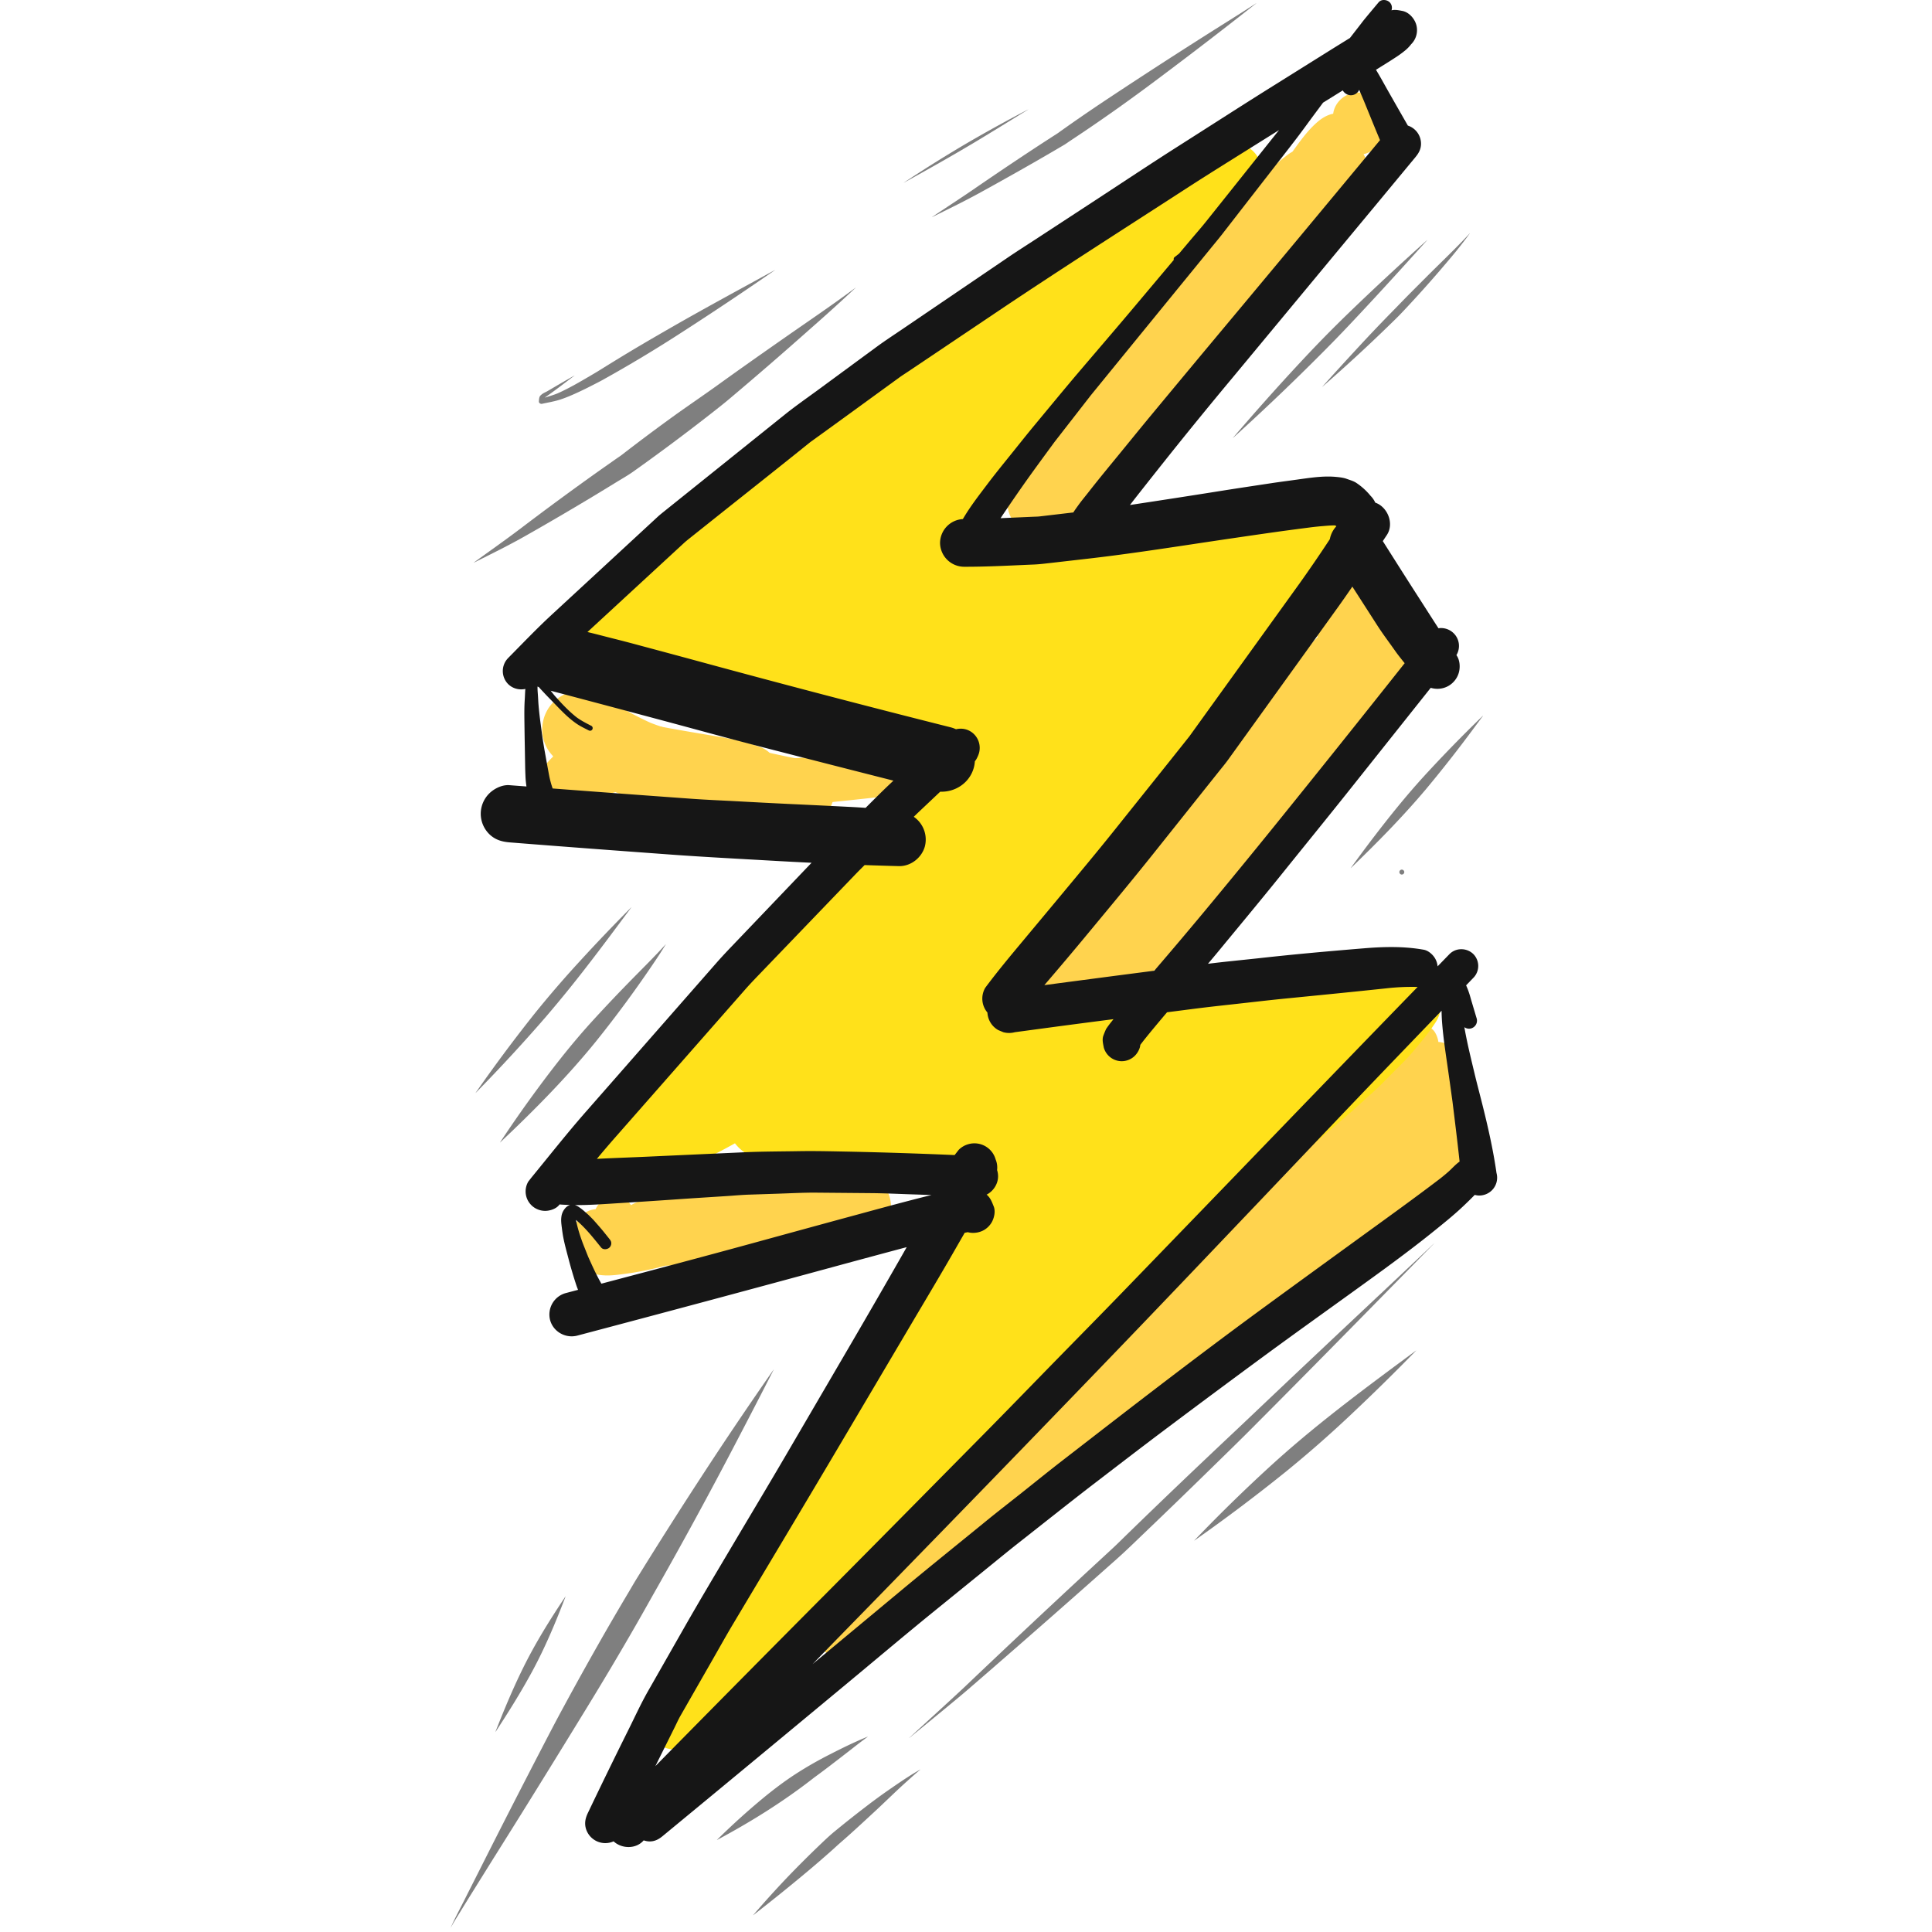 <svg xmlns="http://www.w3.org/2000/svg" width="120" height="120"><g fill="none" fill-rule="evenodd"><path fill="#FFD34E" d="M87.725 63.803c-.208.121-.447.372-.482.623-.037.277-.105.563-.108.84l-.005.419c-.002.221-.01.443-.005.664l.029 1.437c.009.515.017 1.03.019 1.546.001.702-.038 1.414.039 2.113a1.59 1.59 0 0 0 .682 1.304c.089.2.214.385.38.55.351.35.834.55 1.33.55.498 0 .98-.2 1.332-.55a1.865 1.865 0 0 0 .484-1.823c-.272-.647-.403-1.326-.525-2.012a29.61 29.61 0 0 1-.222-3.195l-.003-.171a1.397 1.397 0 0 0-1.33-1.379 1.538 1.538 0 0 0-.179-.542c-.16-.324-.557-.517-.906-.517-.189 0-.366.048-.53.143"/><path fill="#FFD34E" d="M88.206 64.713a1.612 1.612 0 0 0-.429.194 2.272 2.272 0 0 0-.386.343c-.085.092-.175.178-.265.266l-.756.73c-.322.31-.645.618-.961.933l-.635.63c-.346.024-.681.17-.949.42-.282.26-.565.516-.826.8l-.817.881a270.281 270.281 0 0 0-1.142 1.245 339.03 339.03 0 0 0-1.985 2.028c-1.547 1.597-3.082 3.207-4.667 4.767a203.647 203.647 0 0 1-4.076 3.932 1.036 1.036 0 0 0-.174.187l-.186.176-.453.425c-.308.29-.578.6-.849.922a1.875 1.875 0 0 0-.52.983c-.097.088-.195.174-.293.261-1.653 1.462-3.263 2.971-4.891 4.461a252.269 252.269 0 0 1-5.04 4.49 255.909 255.909 0 0 0-3.284 2.904c-.463.416-.907.851-1.357 1.283l-.752.72c-.63.607-1.262 1.208-1.773 1.921a1.46 1.46 0 0 0 0 1.483c.32.542 1.044.883 1.666.674.36-.122.696-.309 1.029-.493.244-.138.485-.28.725-.426.434-.266.852-.558 1.272-.847a65.586 65.586 0 0 0 2.576-1.9c.95-.727 1.92-1.427 2.846-2.184a49.076 49.076 0 0 0 2.439-2.163c1.61-1.504 3.142-3.087 4.74-4.602 1.567-1.484 3.007-3.09 4.544-4.603.824-.813 1.662-1.612 2.484-2.427l.228-.227c.595-.417 1.19-.833 1.793-1.237l1.63-1.092c.502-.337.978-.718 1.464-1.075.462-.339.908-.69 1.347-1.058.24-.202.483-.4.724-.6.287-.003.555-.075.803-.218.124-.055.245-.11.364-.172.15-.08.29-.194.425-.294.3-.22.597-.448.883-.686.256-.216.513-.43.769-.647.408-.342.8-.7 1.197-1.058.391-.353.774-.722 1.142-1.1.19-.193.38-.388.566-.586.075-.079.15-.158.226-.234a5.97 5.97 0 0 0 .165-.172c.18-.194.246-.345.386-.53l.168-.396c.08-.295.08-.59 0-.884-.158-.57-.605-.99-1.167-1.161-.33-.1-.714-.11-1.048-.018a1.133 1.133 0 0 0-.484.223 1.764 1.764 0 0 0-.634.632c-.09.01-.176.026-.26.049a4.93 4.93 0 0 0 .224-.274c.154-.203.254-.432.305-.676.31.132.713.025.876-.283.559-1.048 1.115-2.106 1.811-3.072a5.33 5.33 0 0 1 .094-.11c.258-.303.349-.698.137-1.058a.905.905 0 0 0-.76-.436.749.749 0 0 0-.23.036"/><path fill="#FFD34E" d="M86.81 68.944a1.543 1.543 0 0 0-.92.704c-.223.378-.234.762-.156 1.18.103.542.207 1.08.342 1.616.203.797 1.083 1.268 1.865 1.053a1.52 1.52 0 0 0 .905-.693c.22-.374.228-.749.154-1.162-.099-.543-.195-1.086-.297-1.628-.07-.375-.387-.729-.708-.916a1.548 1.548 0 0 0-1.186-.154"/><path fill="#FFD34E" d="M88.626 71.452c-2.542 1.85-5.066 3.723-7.591 5.596-1.63 1.209-3.235 2.452-4.849 3.683-.953.727-1.912 1.446-2.87 2.167-1.12.843-2.234 1.692-3.37 2.515-.252.184-.444.376-.53.687a1.15 1.15 0 0 0 .807 1.415c.276.076.649.056.89-.116 1.959-1.39 3.862-2.857 5.78-4.302 1.606-1.21 3.184-2.457 4.796-3.66 2.694-2.01 5.385-4.024 8.098-6.007.252-.184.443-.373.53-.684a1.149 1.149 0 0 0-1.128-1.45c-.203 0-.411.046-.563.156m-52.11 5.724-.012.08.011-.08zm9.082-4.322a.951.951 0 0 1-.062.083l-.005.003c.022-.03.045-.058.067-.086zm.345-.6c-.162.045-.321.109-.48.164l-.99.345c-.502.176-1.001.358-1.502.537-.494.176-.989.365-1.474.565-.31.13-.622.257-.932.385-.192.08-.384.156-.576.235-.247.103-.485.202-.721.326-.027.013-.053.029-.08.044-.238-.412-.797-.666-1.263-.508-.145.05-.287.106-.422.18-.22.12-.399.343-.51.58a1.359 1.359 0 0 0-.59.182c-.248.189-.35.263-.53.52a2.14 2.14 0 0 0-.223.497 3.694 3.694 0 0 0-.109 1.027c.004.332.09.6.234.895.246.508.775.833 1.32.935.442.084.837.065 1.279.014a19.433 19.433 0 0 0 2.947-.561c.466-.012.93-.042 1.396-.086.674-.065 1.348-.128 2.02-.201.61-.066 1.22-.13 1.83-.192.206.067.421.101.646.102.87.045 1.72-.2 2.562-.393.417-.097.836-.18 1.254-.266.411-.084.828-.143 1.244-.206.467-.07.933-.155 1.4-.235a2.269 2.269 0 0 0 1.67-2.184c0-1.208-1.035-2.3-2.275-2.265-.26.007-.516.024-.775.047-.294.024-.579.076-.868.126-.088.015-.182.025-.268.048a35.1 35.1 0 0 0-1.247.373c-.246.079-.491.16-.737.24l-.004-.001a2.189 2.189 0 0 0-.195-.044 1.98 1.98 0 0 0-1.352-1.27c-.271-.042-.542-.085-.815-.102a1.19 1.19 0 0 0-.058-.002c-.24 0-.57.081-.806.148z"/><path fill="#FFD34E" d="M52.301 74.546c0 .745.624 1.366 1.372 1.366.748 0 1.372-.621 1.372-1.366 0-.744-.624-1.365-1.372-1.365-.748 0-1.372.621-1.372 1.365"/><path fill="#FFE11A" d="m52.552 46.076-.238-.1.238.1zm-.07-.03.054.023-.021-.009a.411.411 0 0 1-.02-.009c.004.003.008.004.013.006a2.847 2.847 0 0 1-.036-.015l-.007-.003-.085-.035.103.043zm.067.029-.004-.002a1.727 1.727 0 0 1-.042-.018l.046.02zm.164.069.11.046-.13-.055-.023-.01.043.019zm.149.062.044.018a.338.338 0 0 1-.044-.018zm-.141-.059.083.035-.083-.035zm-.151-.063.047.02a5.461 5.461 0 0 0-.048-.02zm-.384-.162c.003.002.005.003.008.003-.003 0-.005-.001-.008-.003zm-.243-.101c.028.01.055.022.082.034l.031.013-.032-.013-.08-.034zm-.627-.264a12.187 12.187 0 0 0 .171.072l.003.001-.174-.073zm-6.464-2.418.163.068-.163-.068zm9.557-18.847-.095.072-.388.3.483-.372zM75.756 9.135c-.475.213-.918.496-1.357.774-.516.327-1.043.64-1.55.982-1.035.701-2.073 1.4-3.11 2.1-.863.584-1.705 1.2-2.555 1.802-.748.53-1.501 1.051-2.239 1.595a673.467 673.467 0 0 0-8.85 6.614c-1.401.89-2.771 1.826-4.141 2.763-.654.447-1.278.94-1.914 1.41-.617.456-1.223.932-1.83 1.402-.316.238-.633.472-.946.714-.376.29-.661.682-.9 1.089-.533.34-1.07.674-1.614.997-.34.202-.691.38-1.047.552-.563.223-1.132.452-1.647.765-.71.43-1.373.931-2.009 1.464-.455.381-.89.783-1.335 1.176-.682.194-1.276.69-1.624 1.306-.322.22-.651.42-.932.7a2.653 2.653 0 0 0-.777 1.869 2.628 2.628 0 0 0 1.315 2.281c.246.11.494.215.744.316.57.155.99.09 1.56-.005.196-.033.388-.075.576-.137.295-.096.584-.208.87-.33l.929.384c.674.278 1.355.54 2.032.813l1.31.55.303.13c.094.128.189.24.27.31.258.215.522.426.805.612.266.173.56.31.843.453.24.122.487.235.73.351.253.122.516.221.773.33.351.15.7.3 1.054.441.164.065.326.128.494.182.42.134.884.161 1.325.16.299-.001.593-.045.874-.128.106.045.211.09.317.133l-.316-.133c.032.015.066.028.098.042l.02.009.075.03-.014-.005.014.006.085.035.006.003h.001c.124.053.249.105.373.156l.002.002-.024-.01.024.01-.134-.056-.057-.024-.037-.016c.016.007.033.015.05.021l-.012-.005.035.015.115.048-.3-.126.008.003.135.057-.092-.039-.022-.009a.176.176 0 0 0 .01.005l-.011-.005.01.004.045.019.02.009-.04-.018a.375.375 0 0 1-.02-.008h.001c.006.003.011.006.018.008l-.017-.007.323.14c.167.095.335.187.504.275l1.786.916c.19.098.382.193.572.293.377.197.775.35 1.168.509-.646.837-1.31 1.664-1.921 2.526l-.352.495-.353.362c-.365.375-.75.736-1.094 1.13-.717.823-1.453 1.632-2.138 2.481-.571.71-1.14 1.42-1.71 2.132-.206.117-.396.26-.57.433-.612.487-1.147 1.06-1.714 1.596-.397.374-.807.73-1.216 1.09-.82.726-1.635 1.452-2.386 2.25-.75.797-1.422 1.658-2.167 2.458-.341.368-.704.716-1.044 1.085-.363.395-.713.8-1.077 1.195-.345.375-.694.744-1.077 1.078a9.208 9.208 0 0 1-.377.245 6.4 6.4 0 0 1-.267.155 5.008 5.008 0 0 0-.9.628 2.634 2.634 0 0 0-.683 2.572l.01.025.268.631c.236.398.554.715.954.95.59.344 1.384.482 2.048.267.758-.246 1.496-.562 2.224-.882.5-.22 1.002-.434 1.494-.674.64-.312 1.286-.617 1.917-.948.295-.155.586-.314.876-.476.197.26.44.475.727.645.586.34 1.254.406 1.907.247.155-.037.31-.071.464-.112.14-.037.278-.087.413-.145l.318.245c.432.25.898.375 1.399.377.407-.049.814-.095 1.22-.157.13-.04.257-.084.382-.134.232.202.478.384.738.547.092.052.187.098.285.137.288.133.58.254.878.362.155.058.318.094.48.13.365.08.833.13 1.17.163.274.028.545.04.818.039.113.013.228.02.344.02.329-.043.772-.058 1.06-.136a22.985 22.985 0 0 0 1.32-.224 2.777 2.777 0 0 0 .243.236c-.807 1.306-1.587 2.63-2.372 3.947-.34.568-.674 1.142-1.01 1.713-.159.268-.314.537-.47.807-.199.34-.387.688-.587 1.028-.11.17-.217.342-.324.514a2.64 2.64 0 0 0-.385 1.416c-.243.45-.48.9-.703 1.358a76.91 76.91 0 0 0-1.364 2.954c-.46 1.047-.976 2.065-1.495 3.085a101.596 101.596 0 0 1-1.669 3.154c-.343.437-.683.877-1.017 1.32-.531.705-1.07 1.406-1.583 2.126-.152.194-.3.391-.437.596-.048.071-.09.145-.13.221-.582.845-1.158 1.693-1.72 2.55-.623.949-1.232 1.903-1.838 2.862-.134.212-.272.423-.404.638-.199.325-.338.684-.465 1.042-.122.341-.105.724.008 1.077-.098.175-.195.35-.29.525-.098.179-.197.358-.293.537-.073.136-.147.273-.215.412a3.91 3.91 0 0 0-.16.377c-.037.102-.036.271-.041.384-.013.323.227.584.52.68.313.102.6.098.906-.027.306-.126.568-.315.84-.5.507-.34.978-.74 1.432-1.151.064-.03.126-.063.186-.1.626-.384 1.136-.966 1.66-1.476.398-.387.792-.777 1.183-1.168.789-.788 1.588-1.565 2.398-2.332 1.594-1.507 3.211-2.987 4.764-4.54a73.161 73.161 0 0 0 1.552-1.608c.47-.393.935-.79 1.406-1.18.834-.691 1.624-1.44 2.435-2.16.386-.341.744-.722 1.114-1.082.344-.335.702-.661 1.03-1.012.565-.601 1.133-1.2 1.69-1.81.303-.11.584-.281.789-.512 1.783-2.01 3.458-4.116 5.157-6.195 1.305-1.597 2.59-3.21 3.887-4.814a522.74 522.74 0 0 1 2.883-3.538c.27.11.564.171.865.176.594.01 1.18-.13 1.675-.465.374-.253.674-.555 1.008-.85.235-.209.476-.41.713-.613l1.278-1.097c.787-.672 1.584-1.337 2.344-2.04.434-.4.89-.784 1.303-1.205.427-.435.86-.867 1.29-1.3.423-.427.805-.896 1.186-1.362.3-.369.587-.749.843-1.15.271-.428.317-.853.374-1.34.053-.46-.105-.991-.337-1.384-.612-1.042-1.823-1.522-2.991-1.525-.516-.001-1.04.09-1.544.203-.656.146-1.283.415-1.9.67-.684.285-1.376.527-2.084.741-.323.098-.647.193-.971.287a2.678 2.678 0 0 0-.12-.003c-.347-.027-.684.007-1.028.035-.481.041-.977.122-1.449.194-.476.074-.952.15-1.429.226l-.598.096a6.375 6.375 0 0 0-.826.05c-.461.056-.922.112-1.376.21-.391.085-.759.28-1.121.433a2.805 2.805 0 0 0-.435.315 3.164 3.164 0 0 0-1.493-.457 2.889 2.889 0 0 0-1.716-.568l-.764.103a2.87 2.87 0 0 0-1.267.734 12.42 12.42 0 0 0-.308.264 2.623 2.623 0 0 0-.678-.082c-.356.004-.712.063-1.065.118.64-1.131.418-2.551-.438-3.468.5-.046 1.045-.26 1.369-.636 1.39-1.614 2.57-3.39 3.817-5.113.685-.948 1.373-1.893 2.054-2.843 1.362-1.898 2.725-3.793 4.076-5.699l.67-.946 1.858-2.404c.657-.84 1.33-1.666 1.994-2.5.244-.307.49-.614.739-.918.333-.247.558-.57.816-.915l-.098.126.133-.173c.108-.134.22-.266.328-.402.118-.153.236-.306.356-.458.161-.278.26-.574.295-.888.163-.26.325-.523.485-.786a13.1 13.1 0 0 0 .47-.822c.155-.305.287-.619.414-.936a10 10 0 0 0 .106-.752c0-.513-.18-.87-.383-1.323l-.368-.474a2.345 2.345 0 0 0-1.039-.603c-.574-.157-1.307-.105-1.814.236-.501.337-.938.75-1.362 1.177a2.582 2.582 0 0 0-.229-.075c-.837-.274-1.66.025-2.462.244-.433.118-.865.235-1.298.35-.85.228-1.702.442-2.554.658-.762.193-1.53.374-2.29.573-.545.141-1.088.283-1.63.425-.3.078-.593.166-.888.254a11.97 11.97 0 0 0-1.247.472c-.25.106-.47.244-.701.386a2.57 2.57 0 0 0-.288.207l-.41-.316a5.743 5.743 0 0 0-.686-.278c-.23-.08-.648-.1-.93-.093a6.24 6.24 0 0 0-.966.115 6.65 6.65 0 0 0-.286.061 1.93 1.93 0 0 0-.967-.476 1.993 1.993 0 0 0-.687-.578c.049-.056.097-.112.147-.167.747-.852 1.47-1.726 2.204-2.59a1363 1363 0 0 1 4.277-5.017c.467-.544.94-1.084 1.41-1.627l.734-.848c.112-.13.224-.258.334-.388.224-.263.44-.523.648-.8a3.23 3.23 0 0 0 .383-.678 2.035 2.035 0 0 0 .192-1.632l.497-.5c.56-.562 1.108-1.15 1.63-1.747.601-.687 1.195-1.377 1.779-2.08.135-.163.267-.33.398-.497l.496-.475c.262-.252.52-.509.778-.766l.252-.25.199-.145c.5-.363 1.024-.73 1.469-1.153a.073.073 0 0 0-.01-.005c.42-.42.627-1.044.454-1.667a1.73 1.73 0 0 0-2.537-1.027z"/><path fill="#FFD34E" d="m82.807 7.063-.058.013c-.428.1-.77.353-1.084.648-.53.499-.962 1.112-1.388 1.698l-.08.046c-.214.126-.402.293-.597.444-.275.214-.527.458-.777.698a35.814 35.814 0 0 0-1.676 1.743c-.477.525-.932 1.068-1.39 1.609-.36.424-.738.84-1.082 1.278l-1.032 1.313c-1.191 1.514-2.366 3.04-3.543 4.566a211.219 211.219 0 0 1-2.228 2.42c-.765.815-1.544 1.62-2.293 2.45-.6.667-1.136 1.395-1.631 2.143-.225.34-.454.678-.646 1.037a6.737 6.737 0 0 0-.251.506c-.096.224-.2.451-.287.677-.118.305-.146.614-.181.94 0 .327.084.632.248.912l.284.367c.226.223.494.378.8.464.535.224 1.184.095 1.679-.172.368-.197.68-.492 1.008-.746.282-.22.545-.466.804-.712.261-.246.525-.496.77-.757.404-.428.81-.854 1.215-1.282.359-.378.739-.746 1.08-1.14l.988-1.142c.697-.807 1.406-1.607 2.091-2.423l2.734-3.256a440.385 440.385 0 0 1 4.139-4.856c.71-.82 1.43-1.633 2.15-2.445.355-.399.708-.798 1.06-1.2.244-.28.477-.568.7-.865.081-.107.163-.211.234-.326.055-.088.081-.142.127-.247a1.81 1.81 0 0 0 .252-.925 4.46 4.46 0 0 0-.078-.552 1.841 1.841 0 0 0-.175-.416c.032-.006.063-.014.094-.022a1.567 1.567 0 0 0 1.088-1.084l.002-.004a1.55 1.55 0 0 0 .053-.368c.047-.413.037-.824-.119-1.227-.08-.374-.337-.684-.662-.883a1.206 1.206 0 0 0-.36-.165c-.004 0-.007-.002-.01-.003a1.502 1.502 0 0 0-.447-.07c-.746 0-1.434.582-1.525 1.316m.666 29.609a2.03 2.03 0 0 0-1.772 1.472c-.14.502-.062.97.143 1.427-.264.254-.514.523-.754.801a1.23 1.23 0 0 0-.532.512c-1.495 1.907-3.006 3.8-4.42 5.769-1.11 1.545-2.218 3.092-3.325 4.64-.465.419-.888.879-1.299 1.352-.44.507-.841 1.051-1.259 1.578a50.61 50.61 0 0 0-.5.645l-.04.045-.775.89c-.233.268-.46.543-.676.825-.552.461-1.11.918-1.67 1.369a5.396 5.396 0 0 0-.688.409c-.428.306-.917.6-1.161 1.08a1.796 1.796 0 0 0 .282 2.174c.55.547 1.512.721 2.185.28.202-.132.393-.276.58-.426a5.96 5.96 0 0 1 .574-.333 2.65 2.65 0 0 1 .152-.045c.12.001.24.008.362.014.383.023.714.001 1.1-.06.814-.127 1.486-.622 2.108-1.125.417-.337.785-.726 1.156-1.112.718-.746 1.537-1.391 2.22-2.17 1.422-1.62 2.743-3.324 4.09-5.002.81-1.008 1.617-2.017 2.423-3.028.422-.53.83-1.073 1.243-1.61.183-.239.36-.482.54-.722.288-.386.595-.756.834-1.177.019-.034.037-.068.054-.103l.612-.72c.108-.128.22-.256.328-.387a2.016 2.016 0 0 0 1.588-.99c.118-.267.24-.527.35-.797.13-.322.163-.664.181-1.01 0-.113-.008-.224-.023-.335a11.307 11.307 0 0 0-.098-.681c-.036-.225-.099-.449-.15-.672-.09-.394-.203-.782-.31-1.17-.081-.298-.2-.586-.304-.876a7.452 7.452 0 0 0-.485-1.077 1.929 1.929 0 0 0-.678-.724c-.268-.156-.56-.195-.864-.21l-.056-.001c-.68 0-1.251.622-1.266 1.281m-49.73 8.312c-.229.824.273 1.731 1.111 1.949 1.928.5 3.86.98 5.802 1.416.9.203 1.798.406 2.695.62.495.117.99.233 1.488.339.453.097.912.171 1.365.268.45.094.885.067 1.29-.169.375-.218.654-.579.77-.996a1.67 1.67 0 0 0-.169-1.283l-.262-.337a1.682 1.682 0 0 0-.738-.43c-.893-.341-1.827-.5-2.766-.656a198.32 198.32 0 0 1-2.716-.467c-1.992-.358-3.955-.856-5.911-1.36a1.622 1.622 0 0 0-.408-.053c-.701 0-1.356.453-1.551 1.159"/><path fill="#FFD34E" d="M34.011 44.08a2.429 2.429 0 0 0-.245 1.867c.171.621.576 1.106 1.118 1.446 1.67 1.05 3.43 1.97 5.328 2.546 1.71.518 3.488.832 5.263 1.032 1.423.16 2.859.343 4.294.26a2.033 2.033 0 0 0 1.965-1.49 2.032 2.032 0 0 0-.205-1.562c-.239-.407-.727-.863-1.218-.933-1.092-.153-2.169-.413-3.245-.648-.87-.19-1.745-.366-2.615-.558a50.727 50.727 0 0 1-2.213-.553c-.62-.165-1.23-.359-1.826-.59-1.066-.483-2.082-1.064-3.072-1.685a2.215 2.215 0 0 0-1.186-.335c-.852 0-1.703.455-2.143 1.204"/><path fill="#FFD34E" d="M54.98 46.735c-1.353.042-2.705.147-4.054.245-1.565.114-3.128.251-4.69.384-.409.035-.757.139-1.055.435a1.484 1.484 0 0 0-.437 1.05c0 .392.158.771.437 1.049.258.256.678.469 1.054.434 2.918-.263 5.835-.533 8.744-.87l.365-.048A1.37 1.37 0 0 0 56.35 48.1c0-.715-.603-1.365-1.332-1.365h-.039"/><path fill="#FFD34E" d="M36.16 45.4c-.404.35-.81.698-1.21 1.053-.18.162-.357.325-.534.49a3.663 3.663 0 0 0-.666.765c-.172.255-.214.585-.19.882l.05.378c.069.242.191.451.369.629l.29.223c.223.129.464.194.722.195a5.7 5.7 0 0 0 .947-.183c.133-.04.27-.074.404-.11.206-.057.411-.116.617-.174.467-.133.937-.253 1.404-.384.484-.135.967-.269 1.45-.4.46-.126.933-.193 1.402-.264l.904-.099c.31-.033.625-.044.937-.065a9.675 9.675 0 0 1 1.743.06c.48.083.957.175 1.434.27.302.062.61-.08.696-.392.079-.28-.092-.633-.395-.693-.926-.187-1.862-.413-2.807-.475-.935-.063-1.87-.066-2.807-.069-.45 0-.905-.012-1.353.025-.433.036-.866.075-1.298.115a1.363 1.363 0 0 0-.145-1.777 1.4 1.4 0 0 0-.982-.404c-.388 0-.696.157-.982.404"/><path fill="#FFD34E" d="m34.87 44.4-.168.216a1.063 1.063 0 0 0-.147.542c-.148 1.343-.31 2.69-.369 4.042-.026.57.497 1.046 1.051 1.046.278 0 .547-.112.743-.307.208-.206.29-.455.308-.74.092-1.35.27-2.696.422-4.04.03-.267-.133-.578-.315-.76a1.087 1.087 0 0 0-.763-.314c-.285 0-.56.115-.762.314"/><path fill="#7F7F7F" d="M76.584 27.2a145.207 145.207 0 0 0 6.193-5.943c.854-.873 1.686-1.768 2.517-2.663a275.58 275.58 0 0 0 2.314-2.532l1.035-1.144c.001-.001 0-.004-.002-.004h-.001a171.117 171.117 0 0 0-4.958 4.608 78.3 78.3 0 0 0-2.253 2.275 137.93 137.93 0 0 0-2.801 3.054 164.11 164.11 0 0 0-2.048 2.346c-.002.002 0 .006.004.004m10.676-8.656c-.285.292-.568.586-.856.879a97.64 97.64 0 0 0-1.979 2.08c-.77.832-1.537 1.668-2.292 2.514-.003.002 0 .006.003.004 1.386-1.21 2.74-2.45 4.06-3.733.308-.3.621-.598.916-.912a74.89 74.89 0 0 0 2.79-3.125c.483-.567.954-1.15 1.39-1.754.002-.002 0-.004-.002-.004h-.002c-.878.951-1.824 1.837-2.737 2.754-.43.432-.863.86-1.29 1.297m4.849 25.908a85.18 85.18 0 0 0-3.71 3.81c-1.087 1.195-2.1 2.455-3.079 3.736a89.33 89.33 0 0 0-1.418 1.91c-.002.003.002.006.005.004 1.625-1.565 3.218-3.182 4.672-4.908a81.031 81.031 0 0 0 2.969-3.786l.566-.763c0-.002-.001-.004-.003-.004h-.002m-4.888 9.715a.154.154 0 0 0-.153-.153.154.154 0 0 0-.152.153c0 .083.069.153.152.153.084 0 .153-.07.153-.153m1.835 23.076c-.556.53-1.114 1.056-1.673 1.582l-1.07 1.007c-.227.212-.45.43-.68.639-.166.152-.327.309-.492.462l-1.07 1.006c-.57.536-1.142 1.073-1.711 1.61-1.08 1.018-2.16 2.036-3.236 3.056-.776.733-1.546 1.47-2.323 2.202a636.723 636.723 0 0 0-3.826 3.627 463.542 463.542 0 0 0-3.569 3.45c-.133.13-.268.256-.405.382l-1.378 1.273a775.539 775.539 0 0 0-7.649 7.183c-.298.283-.602.56-.904.84-.865.798-1.736 1.588-2.6 2.386-.003.002.001.006.003.003.83-.681 1.663-1.358 2.49-2.043.385-.318.772-.637 1.15-.963l1.101-.953a876.16 876.16 0 0 0 8.177-7.186c.588-.524 1.15-1.076 1.718-1.62 1.475-1.41 2.94-2.83 4.397-4.258.72-.703 1.44-1.405 2.151-2.117a1113.64 1113.64 0 0 0 3.831-3.86c.859-.87 1.716-1.741 2.573-2.611l3.243-3.301 1.756-1.792c.001-.002 0-.005-.003-.005h-.001m-1.105 6.643c-2.976 2.198-5.957 4.396-8.71 6.872a98.144 98.144 0 0 0-5.062 4.926c-.001.002 0 .005.003.004a108.13 108.13 0 0 0 5.667-4.265 72.573 72.573 0 0 0 4.061-3.559 129.886 129.886 0 0 0 4.044-3.974c.002-.002 0-.005-.002-.005m-36.089 25.549-.008.007c.475-.364.948-.731 1.419-1.1l-.02.015c.215-.164.431-.327.65-.488.002-.001 0-.004-.001-.004-.816.33-1.606.72-2.389 1.12-.725.37-1.428.77-2.11 1.213-.694.451-1.344.944-1.983 1.468a43.914 43.914 0 0 0-2.891 2.616c-.002.003 0 .006.003.004 2.112-1.128 4.152-2.401 6.037-3.878.436-.317.867-.643 1.293-.973m5.299.474c-.663.372-1.287.803-1.913 1.235-.503.347-.999.71-1.482 1.083l.01-.009a6.985 6.985 0 0 0-.067.053l.008-.007.003-.002-.018.014-.037.028c.007-.005.015-.01.022-.017a71.08 71.08 0 0 0-1.852 1.471c-.34.28-.657.585-.976.89a67.467 67.467 0 0 0-1.92 1.917 60.924 60.924 0 0 0-2.159 2.388c-.003.003 0 .006.003.004 1.145-.889 2.276-1.8 3.387-2.731.496-.416.986-.84 1.47-1.27.189-.168.372-.342.563-.507.704-.608 1.382-1.244 2.066-1.874.699-.645 1.375-1.319 2.084-1.952.268-.241.534-.481.811-.71.003-.001 0-.005-.002-.005"/><path fill="#7F7F7F" d="M53.71 112.269a.69.69 0 0 0-.02.016l.013-.01.007-.006m-5.656-27.195c.001-.002 0-.004-.002-.004l-.003.001a255.626 255.626 0 0 0-3.204 4.702 307.967 307.967 0 0 0-5.243 8.188c-.176.282-.342.569-.51.854-.446.75-.888 1.502-1.324 2.256a220.567 220.567 0 0 0-2.744 4.915c-.48.879-.94 1.767-1.401 2.655a695.92 695.92 0 0 0-3.914 7.661c-.274.544-.551 1.087-.824 1.632-.297.591-.616 1.178-.884 1.782-.002.003.002.006.003.003.156-.288.332-.567.504-.846.192-.313.384-.625.578-.937l1.229-1.973c.703-1.125 1.411-2.248 2.111-3.374a1012.35 1012.35 0 0 0 4.01-6.497 208.078 208.078 0 0 0 3.014-5.071c.478-.83.943-1.668 1.416-2.5a292.754 292.754 0 0 0 4.884-8.99 511.036 511.036 0 0 0 2.304-4.457m-15.567 18.533c-.636 1.292-1.192 2.622-1.715 3.962-.002.003.003.004.005.002.802-1.22 1.576-2.46 2.272-3.744.813-1.498 1.475-3.083 2.082-4.673.002-.002 0-.003-.001-.003s-.003 0-.003.002c-.961 1.433-1.878 2.906-2.64 4.454m8.227-43.956c.22-.325.431-.657.636-.992 0-.002 0-.003-.003-.003h-.001c-.74.816-1.53 1.586-2.297 2.374a95.003 95.003 0 0 0-2.333 2.472c-1.382 1.524-2.635 3.16-3.842 4.825a78.749 78.749 0 0 0-1.815 2.63c-.001.002.003.005.004.003 2.094-1.973 4.136-4.036 5.949-6.27a72.266 72.266 0 0 0 3.702-5.039m-1.5-3.291c.001-.003 0-.004-.003-.004h-.001a107.189 107.189 0 0 0-3.178 3.326 65.237 65.237 0 0 0-2.851 3.307 96.84 96.84 0 0 0-3.641 4.891c-.002.002.003.005.004.003a102.923 102.923 0 0 0 4.336-4.696 77.784 77.784 0 0 0 2.533-3.113l.066-.085-.008.01c.933-1.2 1.834-2.423 2.743-3.64"/><path fill="#7F7F7F" d="m36.437 60.042-.024.032-.004.006.028-.038m8.847-35.251c.834-.703 1.664-1.412 2.49-2.126a274.58 274.58 0 0 0 2.63-2.308 111.58 111.58 0 0 0 2.739-2.482c.001-.001 0-.005-.002-.005h-.001c-1.434 1.07-2.92 2.07-4.386 3.094-1.403.98-2.803 1.963-4.19 2.964-.89.64-1.798 1.254-2.689 1.893a119.626 119.626 0 0 0-3.27 2.445c-.103.078-.214.148-.32.222l-.925.65a183.818 183.818 0 0 0-5.022 3.686c-.957.726-1.942 1.412-2.911 2.12-.003.003 0 .006.002.005 1.084-.541 2.17-1.074 3.223-1.672.9-.51 1.795-1.028 2.686-1.554a170.37 170.37 0 0 0 2.903-1.748c.361-.222.736-.432 1.082-.677a129.155 129.155 0 0 0 4.899-3.655c.357-.28.715-.56 1.062-.852m15.283-13.099c-.885.61-1.789 1.19-2.679 1.791-.003.002 0 .005.003.004.961-.478 1.93-.946 2.872-1.46.63-.345 1.258-.694 1.884-1.046 1.15-.643 2.292-1.3 3.427-1.97.123-.072.24-.158.359-.238l.885-.591c.738-.497 1.469-1.005 2.194-1.52a123.76 123.76 0 0 0 2.732-2.005 287.735 287.735 0 0 0 5.783-4.45c.003-.002 0-.005-.002-.005-.99.642-1.993 1.263-2.989 1.894a356.857 356.857 0 0 0-6.064 3.928 109.887 109.887 0 0 0-3.038 2.081c-.094.066-.185.138-.282.2-1.124.72-2.238 1.457-3.346 2.203-.582.392-1.161.786-1.74 1.184M33.671 25.08c.374-.082.752-.142 1.118-.26.405-.131.8-.306 1.185-.486.372-.172.736-.36 1.1-.547.118-.061.237-.122.353-.187a84.187 84.187 0 0 0 4.919-2.956 209.153 209.153 0 0 0 5.782-3.863c.002-.001 0-.005-.002-.005h-.001c-2.156 1.183-4.32 2.349-6.452 3.574-.858.494-1.715.99-2.564 1.5-.612.368-1.22.742-1.826 1.12-.197.123-.396.24-.597.358-.667.392-1.334.784-2.042 1.1-.262.107-.533.186-.803.269.01-.01.023-.019.035-.029.615-.426 1.206-.886 1.803-1.337.003 0 0-.006-.003-.004-.375.214-.75.426-1.123.645l-.537.315c-.122.073-.264.122-.373.214-.052.043-.11.092-.132.16-.03.09-.034.173-.04.268-.008.107.106.173.2.152M63.86 6.8a88.212 88.212 0 0 0-3.917 2.16 87.24 87.24 0 0 0-3.804 2.384c-.002.001 0 .005.003.003 1.48-.816 2.956-1.646 4.407-2.514 1.11-.665 2.21-1.35 3.312-2.028.002-.001 0-.004 0-.004"/><path fill="#161616" d="M80.41 8.754zm-4.517 5.816-.006.008a.225.225 0 0 0-.012.015l.018-.023m4.517-5.816"/><path fill="#161616" d="m75.908 14.55-.024.031-.04.051.008-.008-.016.02.021-.028.008-.01.002-.003.063-.08.015-.02-.014.017a.1.1 0 0 0 .006-.007l-.044.057a.787.787 0 0 1 .015-.02m4.502-5.796-.001.001v-.001"/><path fill="#161616" d="M75.975 14.464c0 .001 0 .002-.002.003l-.03.039-.006.007.038-.049m4.433-5.708-.002.002-.002.003a.124.124 0 0 0 .004-.005m-.028.035-.006.009.002-.003-.046.06.06-.079.066-.084-.046.059.013-.017-.015.02-.032.04.023-.03a.567.567 0 0 1-.019.025m.034-.043-.004.005.004-.005"/><path fill="#161616" d="m80.374 8.8-.005.006-.006.008.011-.014m-.124.16-.005.006.005-.006.005-.008-.004.007"/><path fill="#161616" d="M89.994 72.75a11.31 11.31 0 0 1-.557.464c-1.68 1.28-3.398 2.51-5.107 3.752-1.905 1.384-3.811 2.767-5.713 4.157-3.642 2.661-7.223 5.408-10.79 8.17l-1.812 1.402c.08-.06.16-.122.24-.184-.972.743-1.92 1.516-2.878 2.276-.735.582-1.477 1.155-2.202 1.749-1.732 1.413-3.475 2.813-5.194 4.243-1.835 1.528-3.672 3.054-5.509 4.58 1.356-1.396 2.717-2.786 4.076-4.18l4.164-4.277a2838.93 2838.93 0 0 0 10.023-10.356c3.177-3.293 6.328-6.61 9.485-9.924 2.78-2.92 5.551-5.847 8.346-8.754.99-1.03 1.98-2.06 2.972-3.089.003.19.009.38.021.57.059.878.186 1.75.312 2.62.12.826.235 1.65.348 2.475.153 1.234.305 2.468.439 3.704a2.38 2.38 0 0 0-.126.095c-.189.156-.356.341-.538.506m-48.098 34.555c.125-.25.24-.51.38-.753l1.986-3.471c.416-.725.822-1.458 1.25-2.176 2.264-3.795 4.537-7.584 6.785-11.388 1.407-2.378 2.814-4.757 4.22-7.137.992-1.676 1.993-3.347 2.959-5.039l.442-.769.191-.038c.336.092.721.034 1.013-.135.195-.116.35-.27.467-.465.16-.272.256-.695.132-1-.105-.257-.181-.482-.385-.684-.018-.019-.038-.031-.056-.048.418-.211.712-.662.712-1.138 0-.136-.022-.266-.061-.386a1.301 1.301 0 0 0-.09-.66 1.367 1.367 0 0 0-1.686-.952 1.364 1.364 0 0 0-.605.35l-.257.328a304.488 304.488 0 0 0-6.507-.212c-.823-.015-1.644-.036-2.466-.036-.243 0-.485.002-.728.006-1.118.02-2.24.017-3.357.068-2.026.092-4.052.183-6.077.276-1.027.047-2.057.08-3.085.134a66.8 66.8 0 0 1 1.07-1.254l2.496-2.84 5.643-6.423c.31-.352.634-.689.96-1.027l3.108-3.234 2.817-2.93c.176-.183.357-.36.536-.54.71.025 1.419.048 2.128.065.742.018 1.42-.522 1.614-1.223a1.716 1.716 0 0 0-.689-1.84c.096-.094.19-.188.288-.28l1.355-1.28c.936.036 1.823-.543 2.085-1.487.036-.132.058-.266.066-.4a.964.964 0 0 0 .11-.162c.06-.114.114-.233.15-.357a1.203 1.203 0 0 0-.31-1.165 1.164 1.164 0 0 0-.833-.342 1.28 1.28 0 0 0-.288.034 1.958 1.958 0 0 0-.328-.118 834.484 834.484 0 0 1-15.626-4.092c-1.239-.337-2.48-.67-3.72-1.002a85.165 85.165 0 0 0-1.625-.424c-.525-.131-1.057-.276-1.592-.401l3.403-3.139c.87-.802 1.743-1.606 2.613-2.41.104-.094.213-.181.324-.27l1.174-.935c2.112-1.684 4.233-3.357 6.337-5.05 1.849-1.33 3.687-2.675 5.53-4.013.171-.124.352-.236.527-.354l1.525-1.024 4.051-2.722c3.806-2.557 7.675-5.02 11.523-7.512 1.818-1.179 3.666-2.314 5.5-3.468l.449-.28c-1.066 1.332-2.129 2.669-3.193 4.002l-1.113 1.394a54.15 54.15 0 0 0-.201.252c-.32.402-.66.787-.992 1.18l-.714.848-.284.222c-.032.025-.048.076-.048.115 0 .016.005.032.01.047l-2.632 3.129c-1.065 1.263-2.143 2.516-3.215 3.775-.951 1.117-1.88 2.252-2.818 3.38-.513.618-1.01 1.25-1.514 1.874-.475.589-.952 1.177-1.407 1.78-.531.704-1.075 1.401-1.518 2.163a1.499 1.499 0 0 0-1.417 1.479 1.5 1.5 0 0 0 1.49 1.482c1.46.005 2.918-.08 4.377-.14.313-.015.62-.053.932-.088l2.365-.271c2.162-.247 4.314-.57 6.467-.894 1.894-.286 3.788-.565 5.685-.831l1.003-.133.702-.091c.255-.032.51-.058.767-.079.254-.02.497-.046.748-.04l.007.001c.024.015.049.03.073.047l.002.001a1.62 1.62 0 0 0-.408.806 85.313 85.313 0 0 1-1.878 2.744l-2.325 3.228-4.52 6.274c-1.514 1.91-3.041 3.808-4.561 5.712-1.252 1.569-2.543 3.105-3.825 4.649-.652.784-1.306 1.565-1.958 2.348-.795.954-1.594 1.91-2.335 2.907a1.337 1.337 0 0 0 .135 1.54 1.324 1.324 0 0 0 .665 1.085l.322.135c.239.064.478.064.717 0l2.67-.359a812.49 812.49 0 0 1 3.456-.451c-.037.047-.075.093-.11.14a6.047 6.047 0 0 0-.349.47 5.651 5.651 0 0 0-.168.409c-.092.242-.02.507.026.75a1.16 1.16 0 0 0 1.112.842c.305 0 .6-.123.815-.337.164-.162.32-.43.34-.68l.217-.281c.471-.588.957-1.166 1.444-1.741.537-.069 1.074-.137 1.61-.207.77-.099 1.539-.185 2.31-.27 1.16-.126 2.32-.266 3.481-.38 1.393-.138 2.784-.274 4.176-.417.67-.068 1.34-.139 2.009-.209a14.056 14.056 0 0 1 1.977-.09c-2.9 2.987-5.794 5.98-8.684 8.976-3.201 3.32-6.408 6.635-9.615 9.951-1.352 1.399-2.718 2.782-4.078 4.173-1.562 1.597-3.116 3.204-4.686 4.792-3.098 3.134-6.19 6.272-9.295 9.397a2713.218 2713.218 0 0 0-10.988 11.109l.15-.303 1.041-2.092m11.32-31.854c-2.169.588-4.337 1.183-6.506 1.777-3.113.853-6.235 1.679-9.356 2.504-.312-.537-.566-1.107-.821-1.672l-.304-.764c-.068-.174-.128-.35-.188-.526a8.256 8.256 0 0 1-.267-.996c.597.495 1.075 1.11 1.561 1.71.127.157.393.13.524 0a.369.369 0 0 0 .109-.26c0-.106-.045-.18-.109-.261-.206-.256-.409-.518-.626-.766-.108-.125-.218-.249-.327-.373-.095-.11-.204-.21-.305-.314-.088-.089-.187-.17-.28-.253a3.443 3.443 0 0 0-.387-.3.87.87 0 0 0-.225-.107c.795.007 1.594-.047 2.385-.097a567.28 567.28 0 0 0 3.685-.241c1.136-.08 2.273-.151 3.41-.224.447-.03.895-.072 1.343-.086l1.818-.06c.788-.025 1.578-.07 2.365-.063l3.43.03c.852.008 1.704.05 2.556.078.385.012.77.027 1.154.04a74.01 74.01 0 0 0-1.193.301c-1.15.298-2.298.611-3.445.923m-17.45.318.003.017-.002-.017m10.04-25.998c-.969-.052-1.938-.091-2.904-.161-2.86-.206-5.718-.417-8.577-.635a5.727 5.727 0 0 1-.217-.797c-.026-.13-.048-.26-.073-.39-.045-.244-.09-.488-.133-.732-.085-.471-.17-.945-.234-1.419l.019.146-.145-1.096a20.912 20.912 0 0 1-.094-.888c-.018-.211-.025-.423-.04-.633-.013-.175-.028-.348-.023-.523.027.014.055.024.083.037l.11.123.254.272c.146.157.298.31.448.463.263.27.52.544.792.804.214.205.442.4.685.572.248.18.535.313.807.454.08.04.178.02.224-.059.044-.073.02-.182-.058-.223-.317-.162-.636-.324-.923-.535-.422-.335-.8-.72-1.16-1.12-.083-.093-.17-.182-.247-.28l-.2-.248c2.299.607 4.596 1.218 6.893 1.832 2.075.555 4.146 1.129 6.227 1.664 2.722.7 5.445 1.398 8.17 2.089l-.218.206c-.512.485-1.01.984-1.509 1.484a50.518 50.518 0 0 0-1.12-.066 925.566 925.566 0 0 0-3.684-.178 475.3 475.3 0 0 1-3.153-.163m30.164-35.301-.025.032.019-.025a.048.048 0 0 1 .006-.007m.179 5.73a1887.75 1887.75 0 0 0-4.608 5.537c-.65.784-1.293 1.577-1.937 2.365-.665.814-1.338 1.624-1.984 2.452-.217.279-.449.552-.654.84-.104.146-.209.287-.301.436l-2.091.246c-.147.017-.297.016-.445.023l-1.435.063-.548.024.138-.209c.356-.525.713-1.05 1.076-1.57.697-.999 1.42-1.978 2.14-2.96.75-.964 1.5-1.926 2.248-2.89 2.038-2.5 4.076-5 6.116-7.498l1.414-1.733c.204-.248.409-.495.607-.747l.056-.072.003-.004.026-.033.001-.002.049-.062-.04.05a14.026 14.026 0 0 0 .003-.003l-.002.003-.006.007.008-.01.053-.069.014-.018.006-.007.885-1.14-.04.05 3.35-4.31-.046.057.049-.063-.006.008-.02.025a.296.296 0 0 1 .015-.02l-.049.063.054-.069a.13.13 0 0 1 .012-.014l-.007.007.069-.087-.013.017.07-.091-.093.12.078-.101.003-.004.007-.01c.412-.529.802-1.075 1.2-1.612l.602-.809 1.223-.76c.1.177.299.301.504.301a.56.56 0 0 0 .517-.338l.03.072.262.618c.333.812.66 1.627 1.001 2.436-3.182 3.837-6.368 7.67-9.564 11.495m9.39 18.638c.344.537.733 1.048 1.099 1.569.188.27.399.528.607.786a1316.4 1316.4 0 0 1-8.112 10.14 534.033 534.033 0 0 1-4.321 5.27 313.955 313.955 0 0 1-3.12 3.691c-2.276.295-4.552.593-6.827.895a219.561 219.561 0 0 0 2.72-3.224c1.346-1.625 2.697-3.245 4.013-4.894l2.99-3.751 1.133-1.421c.185-.231.377-.46.55-.699l4.38-6.082 2.437-3.385c.308-.428.61-.862.907-1.297l1.544 2.402m6.507 29.668c-.151-.604-.313-1.206-.457-1.812-.23-.961-.468-1.92-.637-2.893a.488.488 0 0 0 .42.076.5.5 0 0 0 .348-.61c-.1-.328-.196-.656-.294-.984a25.19 25.19 0 0 1-.123-.424 5.169 5.169 0 0 0-.242-.657l.45-.466a1.05 1.05 0 0 0 0-1.475 1.06 1.06 0 0 0-.747-.302 1.02 1.02 0 0 0-.735.302l-.74.762a1.172 1.172 0 0 0-.155-.492c-.142-.244-.418-.489-.707-.541-.67-.12-1.344-.166-2.02-.166-.547 0-1.094.03-1.641.074-1.193.098-2.384.2-3.576.312-1.034.097-2.067.204-3.1.318-1.02.111-2.043.207-3.062.335.198-.237.399-.473.596-.712 1.31-1.591 2.63-3.174 3.922-4.779 1.461-1.816 2.933-3.623 4.384-5.447l4.874-6.128.059-.074c.364.11.769.074 1.11-.124.31-.181.542-.48.637-.826.093-.334.064-.772-.14-1.065l-.011-.017a1.107 1.107 0 0 0-.168-1.355 1.124 1.124 0 0 0-.79-.326c-.05 0-.103.006-.157.014-.377-.58-.748-1.165-1.122-1.746-.786-1.218-1.56-2.444-2.336-3.668l.25-.376c.425-.636.127-1.548-.506-1.917a1.519 1.519 0 0 0-.213-.098 1.41 1.41 0 0 0-.29-.421 4.025 4.025 0 0 0-.875-.797c-.178-.123-.408-.183-.611-.258-.204-.077-.47-.103-.675-.122a5.06 5.06 0 0 0-.48-.021c-.636 0-1.283.101-1.903.187-.552.077-1.106.147-1.656.231-1.045.158-2.09.314-3.134.48-1.87.299-3.74.586-5.612.87l.258-.334c.775-.988 1.556-1.973 2.339-2.955a293.586 293.586 0 0 1 3.775-4.617c3.045-3.672 6.09-7.344 9.136-11.014l2.222-2.683c.209-.253.349-.5.349-.84a1.187 1.187 0 0 0-.818-1.124c-.302-.53-.607-1.059-.908-1.589-.222-.39-.444-.78-.662-1.172a22.593 22.593 0 0 0-.41-.706l.163-.1c.147-.093.295-.184.443-.276.238-.148.474-.299.708-.454.18-.119.36-.256.526-.392a2.33 2.33 0 0 0 .345-.363 1.238 1.238 0 0 0 .32-1.204c-.108-.39-.454-.788-.87-.866-.154-.029-.311-.062-.468-.062a.904.904 0 0 0-.203.025.484.484 0 0 0-.113-.5.519.519 0 0 0-.359-.14.42.42 0 0 0-.326.14c-.303.364-.61.726-.91 1.093-.032.04-.06.074-.086.11-.027.036-.055.07-.082.107l-.705.908-.065.04c-.415.257-.83.513-1.244.772L79.15 5.29c-2.014 1.258-4.008 2.546-6.012 3.82-1.642 1.044-3.262 2.123-4.89 3.188l-3.966 2.594c-.54.352-1.086.697-1.62 1.06L56.01 20.47c-.529.359-1.065.709-1.58 1.087l-3.487 2.564c-.735.541-1.49 1.063-2.203 1.634l-2.636 2.115-3.74 3.001-1.172.94c-.11.09-.219.176-.322.27l-4.46 4.122-2.15 1.986c-.931.861-1.805 1.78-2.698 2.682a1.153 1.153 0 0 0 0 1.619c.285.283.694.382 1.069.301-.02.21-.022.423-.036.63-.03.431-.029.866-.024 1.298.007.468.012.938.021 1.406.01.496.018.992.026 1.488.003.21.013.421.021.631.008.203.032.404.06.605-.35-.027-.703-.052-1.055-.08a1.219 1.219 0 0 0-.09-.004c-.427 0-.881.234-1.172.524a1.779 1.779 0 0 0-.522 1.256c0 .47.19.924.522 1.256.356.353.776.48 1.262.52 3.357.268 6.713.516 10.07.762 2.076.15 4.155.257 6.233.376.82.047 1.64.09 2.46.13l-2.076 2.173-2.983 3.122c-.31.325-.612.651-.908.99-1.924 2.194-3.849 4.388-5.773 6.584l-2.302 2.624c-1.16 1.323-2.247 2.706-3.362 4.065l-.19.244a1.203 1.203 0 0 0 .19 1.464c.226.226.538.354.858.354.294 0 .665-.119.859-.354l.039-.047.096.01c.183.013.366.02.55.025a.678.678 0 0 0-.318.225.985.985 0 0 0-.22.524c-.027.201-.004.395.02.594.028.218.055.435.096.65.084.444.206.88.32 1.315a26.981 26.981 0 0 0 .484 1.646c.034.107.076.212.117.317l-.775.205A1.38 1.38 0 0 0 34.17 82c.2.723.966 1.147 1.69.956 5.368-1.42 10.73-2.858 16.087-4.317 1.368-.372 2.738-.74 4.109-1.108l.261-.068-.329.578a690.005 690.005 0 0 1-3.075 5.326l-4.051 6.936c-1.125 1.927-2.276 3.841-3.413 5.761-1.005 1.694-2.013 3.384-2.988 5.095l-2.203 3.866c-.442.774-.813 1.588-1.21 2.386a340.849 340.849 0 0 0-2.533 5.193c-.149.313-.222.616-.127.96a1.255 1.255 0 0 0 1.723.805c.498.462 1.363.49 1.84-.028l.03-.033c.119.04.242.066.37.066.326 0 .567-.134.81-.334a4409.26 4409.26 0 0 0 11.57-9.578c1.761-1.462 3.51-2.94 5.287-4.383l3.435-2.787c.616-.5 1.229-1.004 1.853-1.494 1.45-1.139 2.893-2.287 4.352-3.416 1.596-1.222 3.187-2.45 4.795-3.656a774.4 774.4 0 0 1 6.077-4.514c1.739-1.277 3.494-2.531 5.244-3.793 1.824-1.315 3.658-2.63 5.406-4.046.524-.424 1.05-.849 1.545-1.306a23.442 23.442 0 0 0 .874-.85c.09.024.182.04.277.04.294 0 .58-.118.788-.324a1.107 1.107 0 0 0 .286-1.078c-.21-1.47-.54-2.914-.902-4.351"/></g></svg>